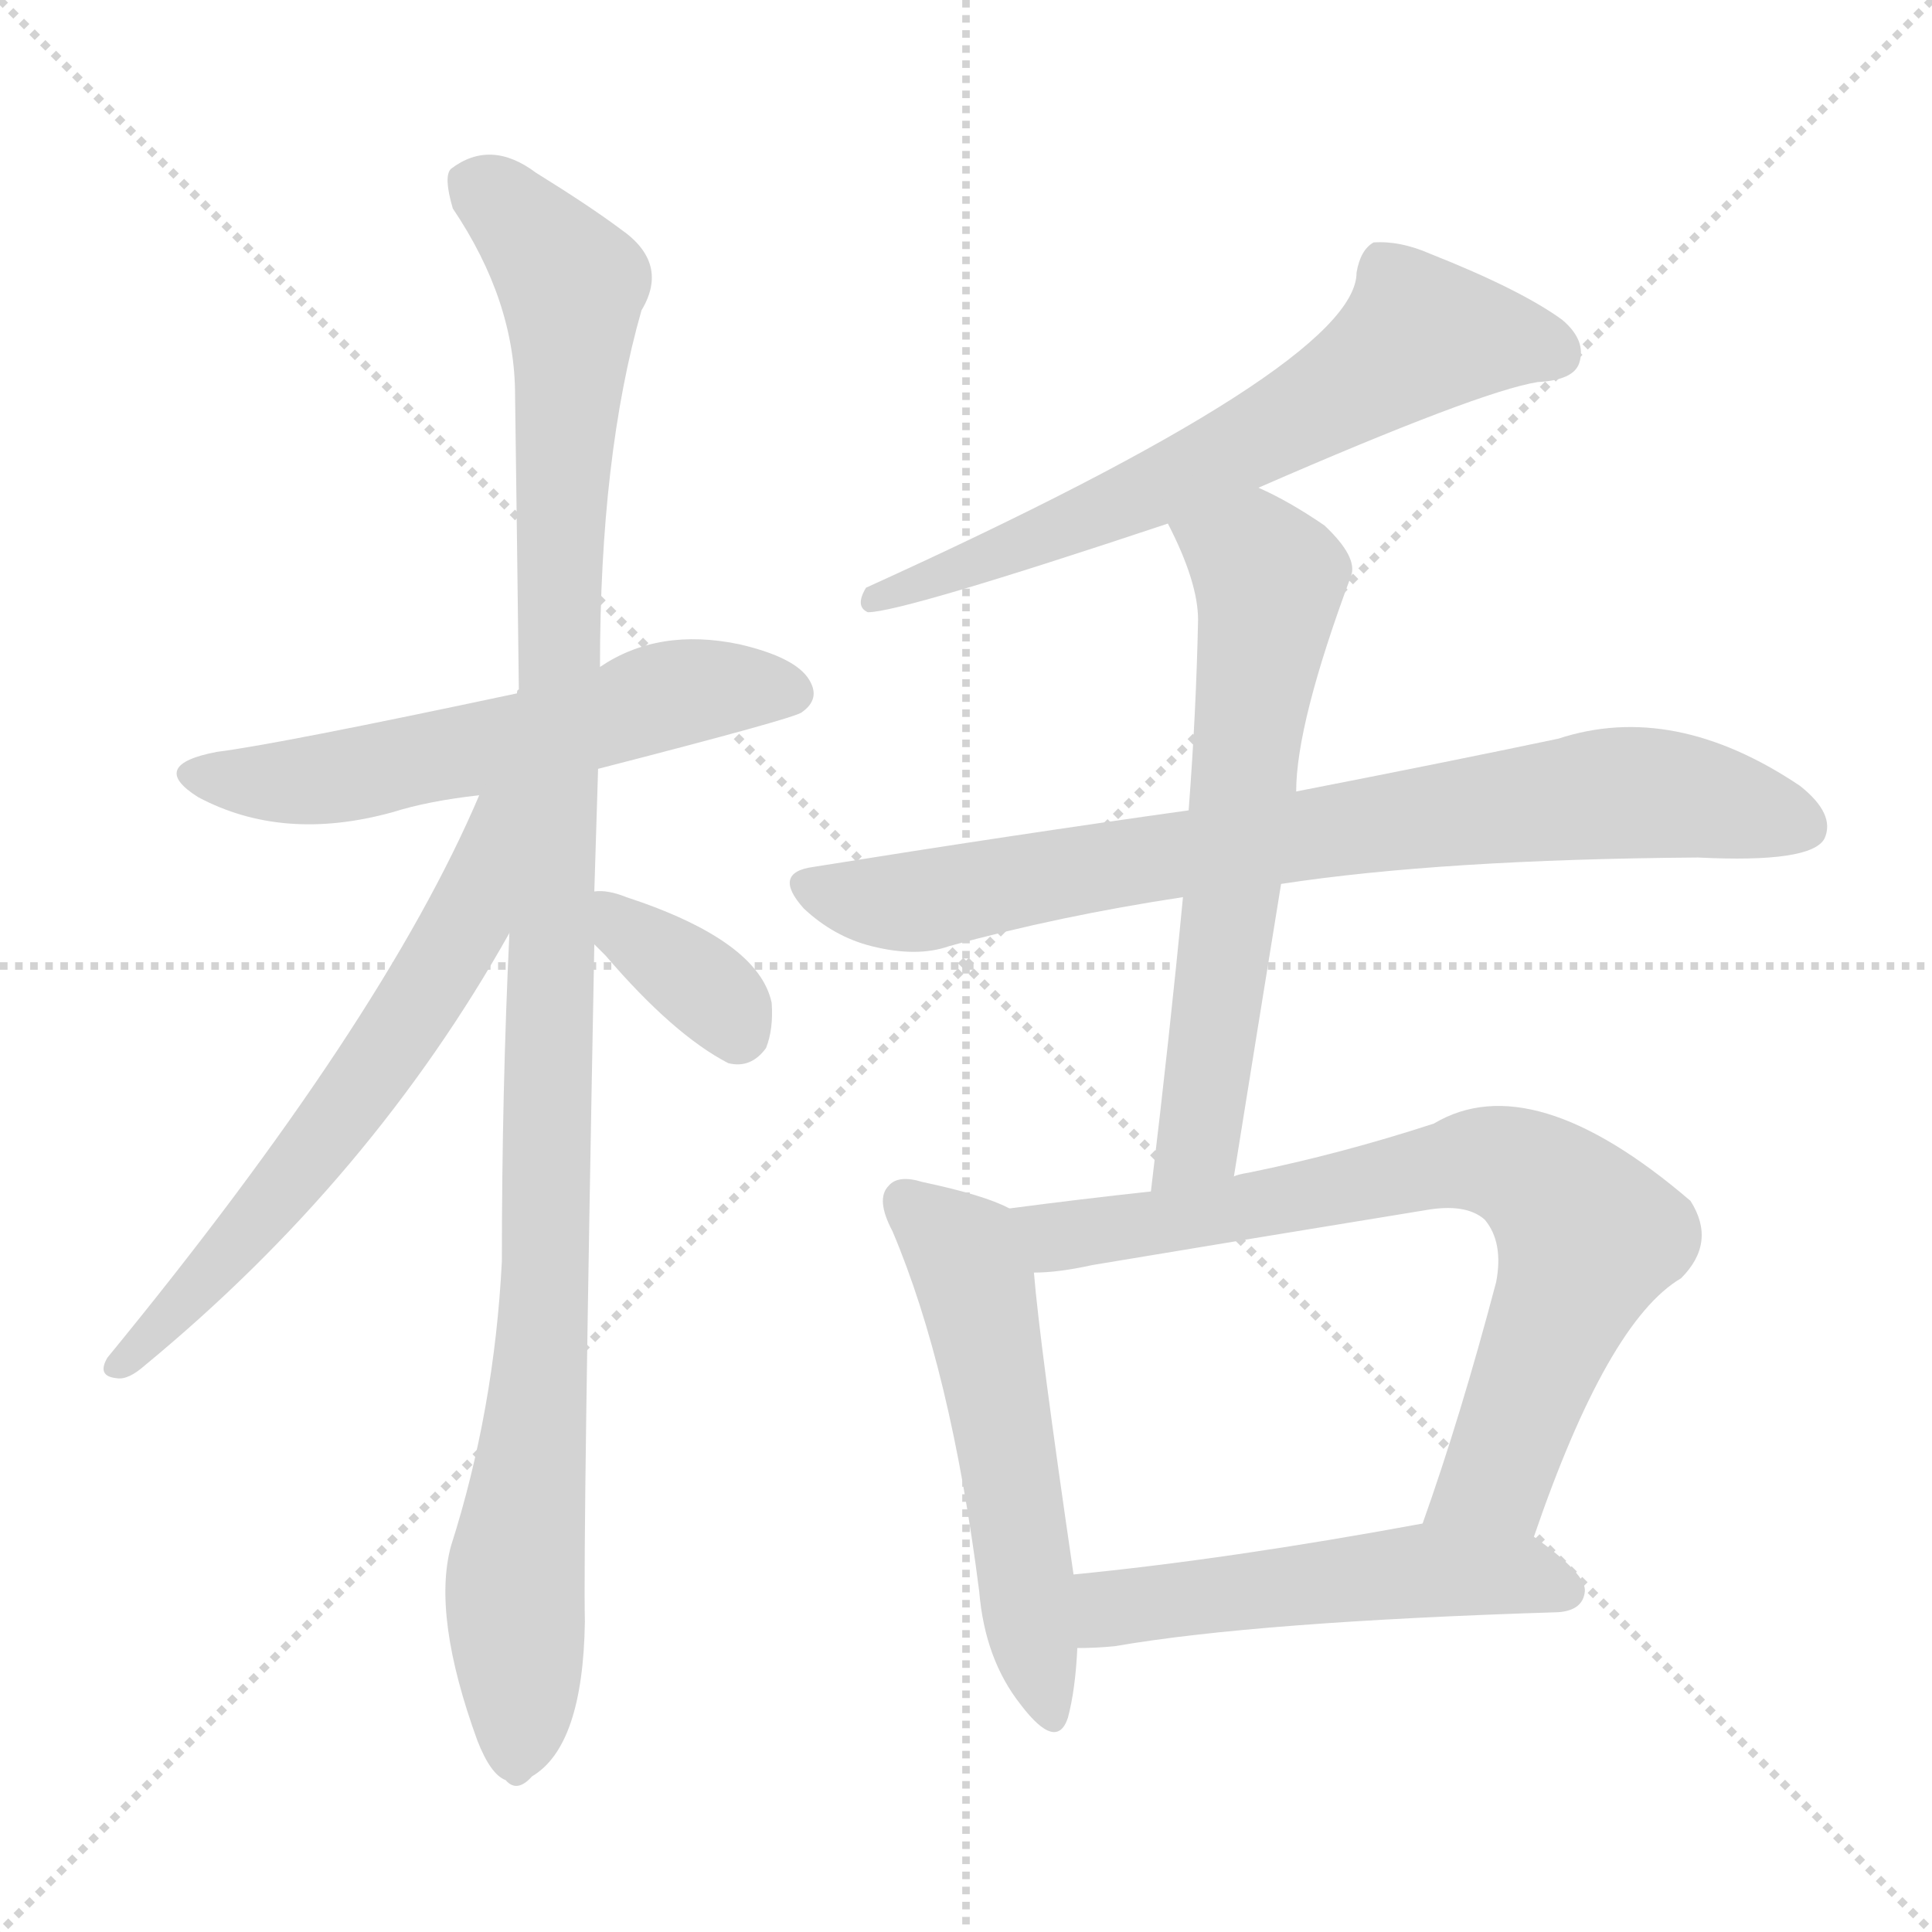 <svg version="1.1" viewBox="0 0 1024 1024" xmlns="http://www.w3.org/2000/svg">
  <g stroke="lightgray" stroke-dasharray="1,1" stroke-width="1" transform="scale(4, 4)">
    <line x1="0" y1="0" x2="256" y2="256"></line>
    <line x1="256" y1="0" x2="0" y2="256"></line>
    <line x1="128" y1="0" x2="128" y2="256"></line>
    <line x1="0" y1="128" x2="256" y2="128"></line>
  </g>
<g transform="scale(1, -1) translate(0, -900)">
   <style type="text/css">
    @keyframes keyframes0 {
      from {
       stroke: blue;
       stroke-dashoffset: 575;
       stroke-width: 128;
       }
       65% {
       animation-timing-function: step-end;
       stroke: blue;
       stroke-dashoffset: 0;
       stroke-width: 128;
       }
       to {
       stroke: black;
       stroke-width: 1024;
       }
       }
       #make-me-a-hanzi-animation-0 {
         animation: keyframes0 0.718s both;
         animation-delay: 0s;
         animation-timing-function: linear;
       }
    @keyframes keyframes1 {
      from {
       stroke: blue;
       stroke-dashoffset: 1111;
       stroke-width: 128;
       }
       78% {
       animation-timing-function: step-end;
       stroke: blue;
       stroke-dashoffset: 0;
       stroke-width: 128;
       }
       to {
       stroke: black;
       stroke-width: 1024;
       }
       }
       #make-me-a-hanzi-animation-1 {
         animation: keyframes1 1.154s both;
         animation-delay: 0.718s;
         animation-timing-function: linear;
       }
    @keyframes keyframes2 {
      from {
       stroke: blue;
       stroke-dashoffset: 623;
       stroke-width: 128;
       }
       67% {
       animation-timing-function: step-end;
       stroke: blue;
       stroke-dashoffset: 0;
       stroke-width: 128;
       }
       to {
       stroke: black;
       stroke-width: 1024;
       }
       }
       #make-me-a-hanzi-animation-2 {
         animation: keyframes2 0.757s both;
         animation-delay: 1.872s;
         animation-timing-function: linear;
       }
    @keyframes keyframes3 {
      from {
       stroke: blue;
       stroke-dashoffset: 355;
       stroke-width: 128;
       }
       54% {
       animation-timing-function: step-end;
       stroke: blue;
       stroke-dashoffset: 0;
       stroke-width: 128;
       }
       to {
       stroke: black;
       stroke-width: 1024;
       }
       }
       #make-me-a-hanzi-animation-3 {
         animation: keyframes3 0.539s both;
         animation-delay: 2.629s;
         animation-timing-function: linear;
       }
    @keyframes keyframes4 {
      from {
       stroke: blue;
       stroke-dashoffset: 652;
       stroke-width: 128;
       }
       68% {
       animation-timing-function: step-end;
       stroke: blue;
       stroke-dashoffset: 0;
       stroke-width: 128;
       }
       to {
       stroke: black;
       stroke-width: 1024;
       }
       }
       #make-me-a-hanzi-animation-4 {
         animation: keyframes4 0.781s both;
         animation-delay: 3.168s;
         animation-timing-function: linear;
       }
    @keyframes keyframes5 {
      from {
       stroke: blue;
       stroke-dashoffset: 790;
       stroke-width: 128;
       }
       72% {
       animation-timing-function: step-end;
       stroke: blue;
       stroke-dashoffset: 0;
       stroke-width: 128;
       }
       to {
       stroke: black;
       stroke-width: 1024;
       }
       }
       #make-me-a-hanzi-animation-5 {
         animation: keyframes5 0.893s both;
         animation-delay: 3.949s;
         animation-timing-function: linear;
       }
    @keyframes keyframes6 {
      from {
       stroke: blue;
       stroke-dashoffset: 634;
       stroke-width: 128;
       }
       67% {
       animation-timing-function: step-end;
       stroke: blue;
       stroke-dashoffset: 0;
       stroke-width: 128;
       }
       to {
       stroke: black;
       stroke-width: 1024;
       }
       }
       #make-me-a-hanzi-animation-6 {
         animation: keyframes6 0.766s both;
         animation-delay: 4.841s;
         animation-timing-function: linear;
       }
    @keyframes keyframes7 {
      from {
       stroke: blue;
       stroke-dashoffset: 543;
       stroke-width: 128;
       }
       64% {
       animation-timing-function: step-end;
       stroke: blue;
       stroke-dashoffset: 0;
       stroke-width: 128;
       }
       to {
       stroke: black;
       stroke-width: 1024;
       }
       }
       #make-me-a-hanzi-animation-7 {
         animation: keyframes7 0.692s both;
         animation-delay: 5.607s;
         animation-timing-function: linear;
       }
    @keyframes keyframes8 {
      from {
       stroke: blue;
       stroke-dashoffset: 750;
       stroke-width: 128;
       }
       71% {
       animation-timing-function: step-end;
       stroke: blue;
       stroke-dashoffset: 0;
       stroke-width: 128;
       }
       to {
       stroke: black;
       stroke-width: 1024;
       }
       }
       #make-me-a-hanzi-animation-8 {
         animation: keyframes8 0.86s both;
         animation-delay: 6.299s;
         animation-timing-function: linear;
       }
    @keyframes keyframes9 {
      from {
       stroke: blue;
       stroke-dashoffset: 519;
       stroke-width: 128;
       }
       63% {
       animation-timing-function: step-end;
       stroke: blue;
       stroke-dashoffset: 0;
       stroke-width: 128;
       }
       to {
       stroke: black;
       stroke-width: 1024;
       }
       }
       #make-me-a-hanzi-animation-9 {
         animation: keyframes9 0.672s both;
         animation-delay: 7.16s;
         animation-timing-function: linear;
       }
</style>
<path d="M 317.0 492.5 Q 422.0 519.5 425.0 522.5 Q 435.0 529.5 429.0 539.5 Q 422.0 551.5 392.0 558.5 Q 349.0 567.5 318.0 546.5 L 274.0 532.5 Q 147.0 505.5 115.0 501.5 Q 78.0 494.5 105.0 477.5 Q 150.0 453.5 208.0 469.5 Q 227.0 475.5 254.0 478.5 L 317.0 492.5 Z" fill="lightgray"></path> 
<path d="M 315.0 427.5 Q 316.0 458.5 317.0 492.5 L 318.0 546.5 Q 318.0 658.5 340.0 735.5 Q 355.0 760.5 329.0 778.5 Q 313.0 790.5 284.0 808.5 Q 260.0 826.5 239.0 810.5 Q 235.0 806.5 240.0 789.5 Q 273.0 740.5 273.0 690.5 Q 274.0 617.5 275.0 534.5 Q 274.0 534.5 274.0 532.5 L 270.0 405.5 Q 266.0 321.5 266.0 231.5 Q 262.0 152.5 239.0 80.5 Q 229.0 43.5 253.0 -22.5 Q 260.0 -40.5 268.0 -43.5 Q 274.0 -50.5 282.0 -41.5 Q 309.0 -25.5 310.0 40.5 Q 309.0 83.5 315.0 399.5 L 315.0 427.5 Z" fill="lightgray"></path> 
<path d="M 254.0 478.5 Q 203.0 358.5 57.0 180.5 Q 51.0 170.5 62.0 169.5 Q 68.0 168.5 77.0 176.5 Q 197.0 275.5 270.0 405.5 C 324.0 499.5 266.0 505.5 254.0 478.5 Z" fill="lightgray"></path> 
<path d="M 315.0 399.5 Q 316.0 398.5 321.0 393.5 Q 357.0 351.5 386.0 336.5 Q 398.0 333.5 406.0 344.5 Q 410.0 354.5 409.0 368.5 Q 402.0 401.5 332.0 424.5 Q 322.0 428.5 315.0 427.5 C 288.0 426.5 294.0 420.5 315.0 399.5 Z" fill="lightgray"></path> 
<path d="M 667.0 641.5 Q 784.0 692.5 815.0 697.5 Q 834.0 698.5 837.0 707.5 Q 841.0 719.5 828.0 730.5 Q 806.0 746.5 758.0 765.5 Q 742.0 772.5 728.0 771.5 Q 721.0 767.5 719.0 755.5 Q 719.0 706.5 459.0 588.5 Q 453.0 578.5 460.0 575.5 Q 478.0 575.5 619.0 622.5 L 667.0 641.5 Z" fill="lightgray"></path> 
<path d="M 679.0 431.5 Q 764.0 444.5 900.0 445.5 Q 960.0 442.5 967.0 455.5 Q 973.0 468.5 954.0 483.5 Q 887.0 528.5 826.0 508.5 Q 769.0 496.5 687.0 480.5 L 630.0 470.5 Q 537.0 457.5 431.0 440.5 Q 409.0 437.5 426.0 418.5 Q 442.0 403.5 462.0 398.5 Q 486.0 392.5 503.0 398.5 Q 561.0 414.5 627.0 424.5 L 679.0 431.5 Z" fill="lightgray"></path> 
<path d="M 654.0 276.5 Q 667.0 357.5 679.0 431.5 L 687.0 480.5 Q 687.0 516.5 716.0 594.5 Q 720.0 604.5 702.0 621.5 Q 683.0 634.5 667.0 641.5 C 640.0 654.5 606.0 649.5 619.0 622.5 Q 635.0 591.5 635.0 571.5 Q 634.0 522.5 630.0 470.5 L 627.0 424.5 Q 620.0 351.5 610.0 268.5 C 606.0 238.5 649.0 246.5 654.0 276.5 Z" fill="lightgray"></path> 
<path d="M 535.0 259.5 Q 522.0 266.5 489.0 273.5 Q 476.0 277.5 471.0 271.5 Q 464.0 264.5 473.0 247.5 Q 504.0 174.5 519.0 56.5 Q 522.0 20.5 541.0 -3.5 Q 560.0 -28.5 566.0 -10.5 Q 570.0 4.5 571.0 26.5 L 569.0 65.5 Q 551.0 188.5 548.0 225.5 C 545.0 254.5 545.0 254.5 535.0 259.5 Z" fill="lightgray"></path> 
<path d="M 813.0 85.5 Q 852.0 199.5 891.0 222.5 Q 910.0 241.5 896.0 263.5 Q 812.0 335.5 760.0 304.5 Q 711.0 288.5 662.0 278.5 Q 656.0 277.5 654.0 276.5 L 610.0 268.5 Q 573.0 264.5 535.0 259.5 C 505.0 255.5 518.0 223.5 548.0 225.5 Q 561.0 225.5 579.0 229.5 Q 669.0 244.5 755.0 258.5 Q 777.0 262.5 787.0 253.5 Q 797.0 241.5 793.0 220.5 Q 774.0 148.5 754.0 92.5 C 744.0 64.5 803.0 57.5 813.0 85.5 Z" fill="lightgray"></path> 
<path d="M 571.0 26.5 Q 581.0 26.5 591.0 27.5 Q 666.0 40.5 826.0 45.5 Q 839.0 46.5 840.0 56.5 Q 841.0 65.5 813.0 85.5 C 794.0 99.5 784.0 97.5 754.0 92.5 Q 651.0 73.5 569.0 65.5 C 539.0 62.5 541.0 25.5 571.0 26.5 Z" fill="lightgray"></path> 
      <clipPath id="make-me-a-hanzi-clip-0">
      <path d="M 317.0 492.5 Q 422.0 519.5 425.0 522.5 Q 435.0 529.5 429.0 539.5 Q 422.0 551.5 392.0 558.5 Q 349.0 567.5 318.0 546.5 L 274.0 532.5 Q 147.0 505.5 115.0 501.5 Q 78.0 494.5 105.0 477.5 Q 150.0 453.5 208.0 469.5 Q 227.0 475.5 254.0 478.5 L 317.0 492.5 Z" fill="lightgray"></path>
      </clipPath>
      <path clip-path="url(#make-me-a-hanzi-clip-0)" d="M 107.0 490.5 L 143.0 484.5 L 181.0 487.5 L 280.0 508.5 L 357.0 532.5 L 420.0 532.5 " fill="none" id="make-me-a-hanzi-animation-0" stroke-dasharray="447 894" stroke-linecap="round"></path>

      <clipPath id="make-me-a-hanzi-clip-1">
      <path d="M 315.0 427.5 Q 316.0 458.5 317.0 492.5 L 318.0 546.5 Q 318.0 658.5 340.0 735.5 Q 355.0 760.5 329.0 778.5 Q 313.0 790.5 284.0 808.5 Q 260.0 826.5 239.0 810.5 Q 235.0 806.5 240.0 789.5 Q 273.0 740.5 273.0 690.5 Q 274.0 617.5 275.0 534.5 Q 274.0 534.5 274.0 532.5 L 270.0 405.5 Q 266.0 321.5 266.0 231.5 Q 262.0 152.5 239.0 80.5 Q 229.0 43.5 253.0 -22.5 Q 260.0 -40.5 268.0 -43.5 Q 274.0 -50.5 282.0 -41.5 Q 309.0 -25.5 310.0 40.5 Q 309.0 83.5 315.0 399.5 L 315.0 427.5 Z" fill="lightgray"></path>
      </clipPath>
      <path clip-path="url(#make-me-a-hanzi-clip-1)" d="M 251.0 803.5 L 303.0 748.5 L 291.0 264.5 L 285.0 152.5 L 273.0 68.5 L 273.0 -29.5 " fill="none" id="make-me-a-hanzi-animation-1" stroke-dasharray="983 1966" stroke-linecap="round"></path>

      <clipPath id="make-me-a-hanzi-clip-2">
      <path d="M 254.0 478.5 Q 203.0 358.5 57.0 180.5 Q 51.0 170.5 62.0 169.5 Q 68.0 168.5 77.0 176.5 Q 197.0 275.5 270.0 405.5 C 324.0 499.5 266.0 505.5 254.0 478.5 Z" fill="lightgray"></path>
      </clipPath>
      <path clip-path="url(#make-me-a-hanzi-clip-2)" d="M 269.0 474.5 L 261.0 469.5 L 247.0 409.5 L 206.0 345.5 L 142.0 259.5 L 64.0 177.5 " fill="none" id="make-me-a-hanzi-animation-2" stroke-dasharray="495 990" stroke-linecap="round"></path>

      <clipPath id="make-me-a-hanzi-clip-3">
      <path d="M 315.0 399.5 Q 316.0 398.5 321.0 393.5 Q 357.0 351.5 386.0 336.5 Q 398.0 333.5 406.0 344.5 Q 410.0 354.5 409.0 368.5 Q 402.0 401.5 332.0 424.5 Q 322.0 428.5 315.0 427.5 C 288.0 426.5 294.0 420.5 315.0 399.5 Z" fill="lightgray"></path>
      </clipPath>
      <path clip-path="url(#make-me-a-hanzi-clip-3)" d="M 319.0 420.5 L 377.0 373.5 L 391.0 353.5 " fill="none" id="make-me-a-hanzi-animation-3" stroke-dasharray="227 454" stroke-linecap="round"></path>

      <clipPath id="make-me-a-hanzi-clip-4">
      <path d="M 667.0 641.5 Q 784.0 692.5 815.0 697.5 Q 834.0 698.5 837.0 707.5 Q 841.0 719.5 828.0 730.5 Q 806.0 746.5 758.0 765.5 Q 742.0 772.5 728.0 771.5 Q 721.0 767.5 719.0 755.5 Q 719.0 706.5 459.0 588.5 Q 453.0 578.5 460.0 575.5 Q 478.0 575.5 619.0 622.5 L 667.0 641.5 Z" fill="lightgray"></path>
      </clipPath>
      <path clip-path="url(#make-me-a-hanzi-clip-4)" d="M 824.0 713.5 L 751.0 721.5 L 709.0 690.5 L 601.0 634.5 L 462.0 582.5 " fill="none" id="make-me-a-hanzi-animation-4" stroke-dasharray="524 1048" stroke-linecap="round"></path>

      <clipPath id="make-me-a-hanzi-clip-5">
      <path d="M 679.0 431.5 Q 764.0 444.5 900.0 445.5 Q 960.0 442.5 967.0 455.5 Q 973.0 468.5 954.0 483.5 Q 887.0 528.5 826.0 508.5 Q 769.0 496.5 687.0 480.5 L 630.0 470.5 Q 537.0 457.5 431.0 440.5 Q 409.0 437.5 426.0 418.5 Q 442.0 403.5 462.0 398.5 Q 486.0 392.5 503.0 398.5 Q 561.0 414.5 627.0 424.5 L 679.0 431.5 Z" fill="lightgray"></path>
      </clipPath>
      <path clip-path="url(#make-me-a-hanzi-clip-5)" d="M 429.0 429.5 L 484.0 421.5 L 718.0 462.5 L 861.0 480.5 L 956.0 462.5 " fill="none" id="make-me-a-hanzi-animation-5" stroke-dasharray="662 1324" stroke-linecap="round"></path>

      <clipPath id="make-me-a-hanzi-clip-6">
      <path d="M 654.0 276.5 Q 667.0 357.5 679.0 431.5 L 687.0 480.5 Q 687.0 516.5 716.0 594.5 Q 720.0 604.5 702.0 621.5 Q 683.0 634.5 667.0 641.5 C 640.0 654.5 606.0 649.5 619.0 622.5 Q 635.0 591.5 635.0 571.5 Q 634.0 522.5 630.0 470.5 L 627.0 424.5 Q 620.0 351.5 610.0 268.5 C 606.0 238.5 649.0 246.5 654.0 276.5 Z" fill="lightgray"></path>
      </clipPath>
      <path clip-path="url(#make-me-a-hanzi-clip-6)" d="M 628.0 617.5 L 666.0 602.5 L 673.0 592.5 L 637.0 304.5 L 616.0 276.5 " fill="none" id="make-me-a-hanzi-animation-6" stroke-dasharray="506 1012" stroke-linecap="round"></path>

      <clipPath id="make-me-a-hanzi-clip-7">
      <path d="M 535.0 259.5 Q 522.0 266.5 489.0 273.5 Q 476.0 277.5 471.0 271.5 Q 464.0 264.5 473.0 247.5 Q 504.0 174.5 519.0 56.5 Q 522.0 20.5 541.0 -3.5 Q 560.0 -28.5 566.0 -10.5 Q 570.0 4.5 571.0 26.5 L 569.0 65.5 Q 551.0 188.5 548.0 225.5 C 545.0 254.5 545.0 254.5 535.0 259.5 Z" fill="lightgray"></path>
      </clipPath>
      <path clip-path="url(#make-me-a-hanzi-clip-7)" d="M 479.0 263.5 L 511.0 236.5 L 517.0 218.5 L 554.0 -4.5 " fill="none" id="make-me-a-hanzi-animation-7" stroke-dasharray="415 830" stroke-linecap="round"></path>

      <clipPath id="make-me-a-hanzi-clip-8">
      <path d="M 813.0 85.5 Q 852.0 199.5 891.0 222.5 Q 910.0 241.5 896.0 263.5 Q 812.0 335.5 760.0 304.5 Q 711.0 288.5 662.0 278.5 Q 656.0 277.5 654.0 276.5 L 610.0 268.5 Q 573.0 264.5 535.0 259.5 C 505.0 255.5 518.0 223.5 548.0 225.5 Q 561.0 225.5 579.0 229.5 Q 669.0 244.5 755.0 258.5 Q 777.0 262.5 787.0 253.5 Q 797.0 241.5 793.0 220.5 Q 774.0 148.5 754.0 92.5 C 744.0 64.5 803.0 57.5 813.0 85.5 Z" fill="lightgray"></path>
      </clipPath>
      <path clip-path="url(#make-me-a-hanzi-clip-8)" d="M 543.0 256.5 L 568.0 244.5 L 785.0 285.5 L 811.0 277.5 L 842.0 245.5 L 798.0 127.5 L 762.0 96.5 " fill="none" id="make-me-a-hanzi-animation-8" stroke-dasharray="622 1244" stroke-linecap="round"></path>

      <clipPath id="make-me-a-hanzi-clip-9">
      <path d="M 571.0 26.5 Q 581.0 26.5 591.0 27.5 Q 666.0 40.5 826.0 45.5 Q 839.0 46.5 840.0 56.5 Q 841.0 65.5 813.0 85.5 C 794.0 99.5 784.0 97.5 754.0 92.5 Q 651.0 73.5 569.0 65.5 C 539.0 62.5 541.0 25.5 571.0 26.5 Z" fill="lightgray"></path>
      </clipPath>
      <path clip-path="url(#make-me-a-hanzi-clip-9)" d="M 576.0 33.5 L 592.0 48.5 L 750.0 67.5 L 803.0 66.5 L 830.0 56.5 " fill="none" id="make-me-a-hanzi-animation-9" stroke-dasharray="391 782" stroke-linecap="round"></path>

</g>
</svg>
